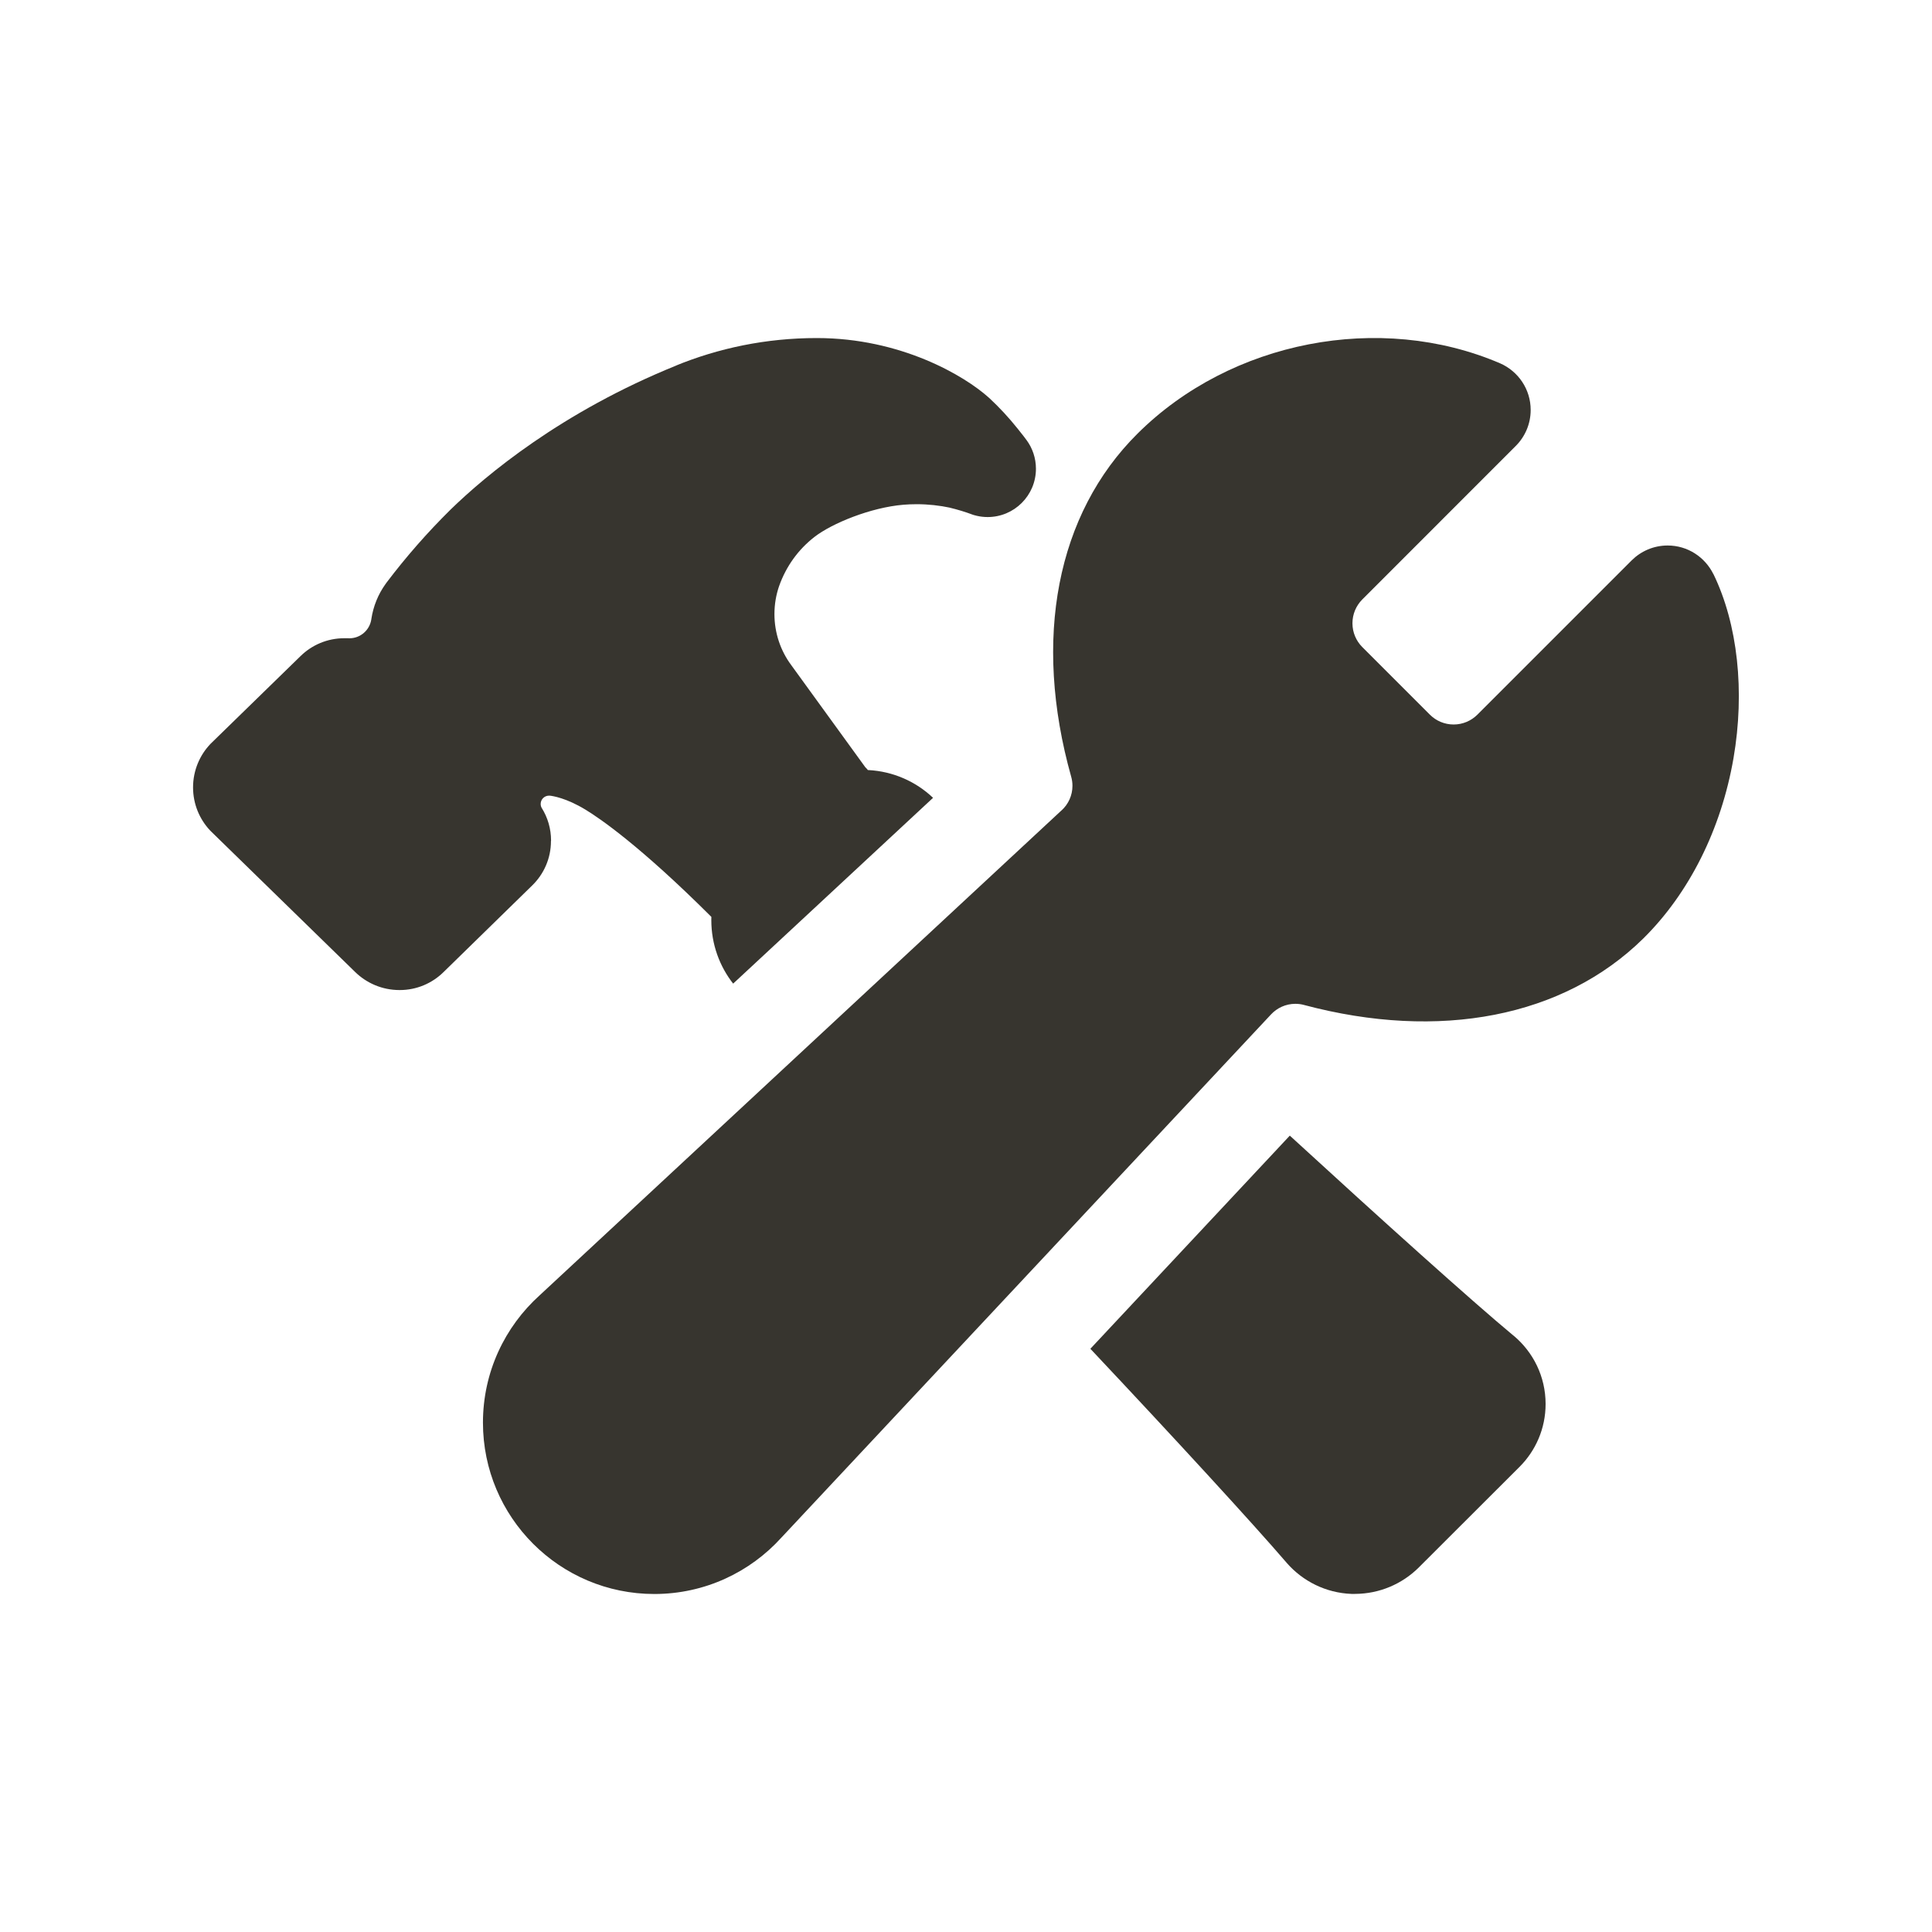 <!-- Generated by IcoMoon.io -->
<svg version="1.1" xmlns="http://www.w3.org/2000/svg" width="40" height="40" viewBox="0 0 40 40">
<title>io-construct</title>
<path fill="#37352f" d="M35.474 11.887c-0.175-0.354-0.533-0.593-0.947-0.593-0.291 0-0.554 0.118-0.745 0.308l-3.197 3.197c-0.126 0.124-0.299 0.201-0.489 0.201s-0.364-0.077-0.489-0.201l-1.405-1.405c-0.124-0.126-0.201-0.299-0.201-0.49s0.077-0.364 0.201-0.49l3.18-3.181c0.191-0.191 0.309-0.454 0.309-0.745 0-0.432-0.26-0.802-0.631-0.965l-0.007-0.003c-2.482-1.062-5.567-0.466-7.5 1.456-1.676 1.663-2.177 4.25-1.375 7.106 0.016 0.056 0.026 0.12 0.026 0.187 0 0.201-0.086 0.381-0.223 0.507l-0.001 0-10.806 10.041c-0.723 0.652-1.175 1.592-1.175 2.637 0 1.959 1.588 3.548 3.548 3.548 1.045 0 1.984-0.452 2.633-1.17l0.003-0.003 10.131-10.825c0.126-0.136 0.306-0.221 0.505-0.221 0.063 0 0.123 0.008 0.181 0.024l-0.005-0.001c2.813 0.75 5.375 0.25 7.027-1.375 0.95-0.938 1.613-2.261 1.868-3.732 0.239-1.387 0.088-2.777-0.415-3.813z"></path>
<path fill="#37352f" d="M31.333 27.651c-0.871-0.724-2.733-2.4-4.629-4.139l-4.129 4.413c1.765 1.875 3.363 3.616 4.063 4.43l0.004 0.005c0.33 0.377 0.806 0.619 1.338 0.64l0.004 0h0.069c0.511-0.002 0.975-0.207 1.313-0.539l0.004-0.004 2.089-2.086c0.334-0.333 0.541-0.794 0.541-1.303 0-0.569-0.258-1.077-0.663-1.415l-0.003-0.002z"></path>
<path fill="#37352f" d="M11.409 17.409c0-0.002 0-0.004 0-0.006 0-0.247-0.070-0.477-0.191-0.672l0.003 0.006c-0.017-0.026-0.027-0.058-0.027-0.092 0-0.095 0.077-0.172 0.173-0.172 0.006 0 0.013 0 0.019 0.001l-0.001-0h0.004c0.052 0.006 0.333 0.046 0.731 0.288 0.296 0.179 1.139 0.755 2.608 2.221-0.001 0.020-0.001 0.043-0.001 0.067 0 0.498 0.17 0.957 0.456 1.32l-0.004-0.005 4.139-3.847c-0.353-0.335-0.824-0.549-1.345-0.575l-0.005-0c-0.004-0.005-0.009-0.010-0.013-0.016l-0-0.001-0.041-0.043-1.534-2.115c-0.216-0.291-0.346-0.658-0.346-1.054 0-0.207 0.035-0.405 0.1-0.59l-0.004 0.012c0.147-0.416 0.402-0.763 0.731-1.018l0.005-0.004c0.356-0.276 1.158-0.608 1.84-0.664 0.082-0.007 0.177-0.011 0.273-0.011 0.24 0 0.473 0.026 0.699 0.074l-0.022-0.004c0.179 0.043 0.326 0.089 0.47 0.142l-0.028-0.009c0.037 0.014 0.082 0.028 0.128 0.038l0.006 0.001c0.065 0.015 0.14 0.024 0.216 0.024 0.552 0 1-0.448 1-1 0-0.222-0.072-0.427-0.194-0.593l0.002 0.003c-0.016-0.022-0.082-0.112-0.181-0.233-0.189-0.237-0.385-0.448-0.596-0.644l-0.004-0.003c-0.509-0.46-1.829-1.236-3.562-1.236-0.002 0-0.004 0-0.006 0-1.041 0-2.034 0.207-2.939 0.581l0.051-0.019c-2.398 0.966-3.967 2.286-4.688 2.987l-0.006 0.006c-0.476 0.47-0.916 0.972-1.319 1.504l-0.025 0.035c-0.149 0.207-0.253 0.456-0.293 0.726l-0.001 0.009c-0.036 0.22-0.225 0.387-0.453 0.387-0.010 0-0.021-0-0.031-0.001l0.001 0c-0.022 0-0.046 0-0.068 0-0.003-0-0.006-0-0.009-0-0.352 0-0.671 0.141-0.904 0.369l0-0-1.861 1.814c-0.226 0.234-0.365 0.554-0.365 0.905 0 0.344 0.133 0.657 0.351 0.89l-0.001-0.001c0.012 0.012 0.023 0.024 0.036 0.036l2.969 2.896c0.236 0.231 0.559 0.374 0.915 0.375h0c0.003 0 0.006 0 0.009 0 0.352 0 0.671-0.141 0.904-0.369l1.841-1.799c0.238-0.233 0.386-0.557 0.386-0.916 0-0.002 0-0.004 0-0.006v0z"></path>
</svg>
